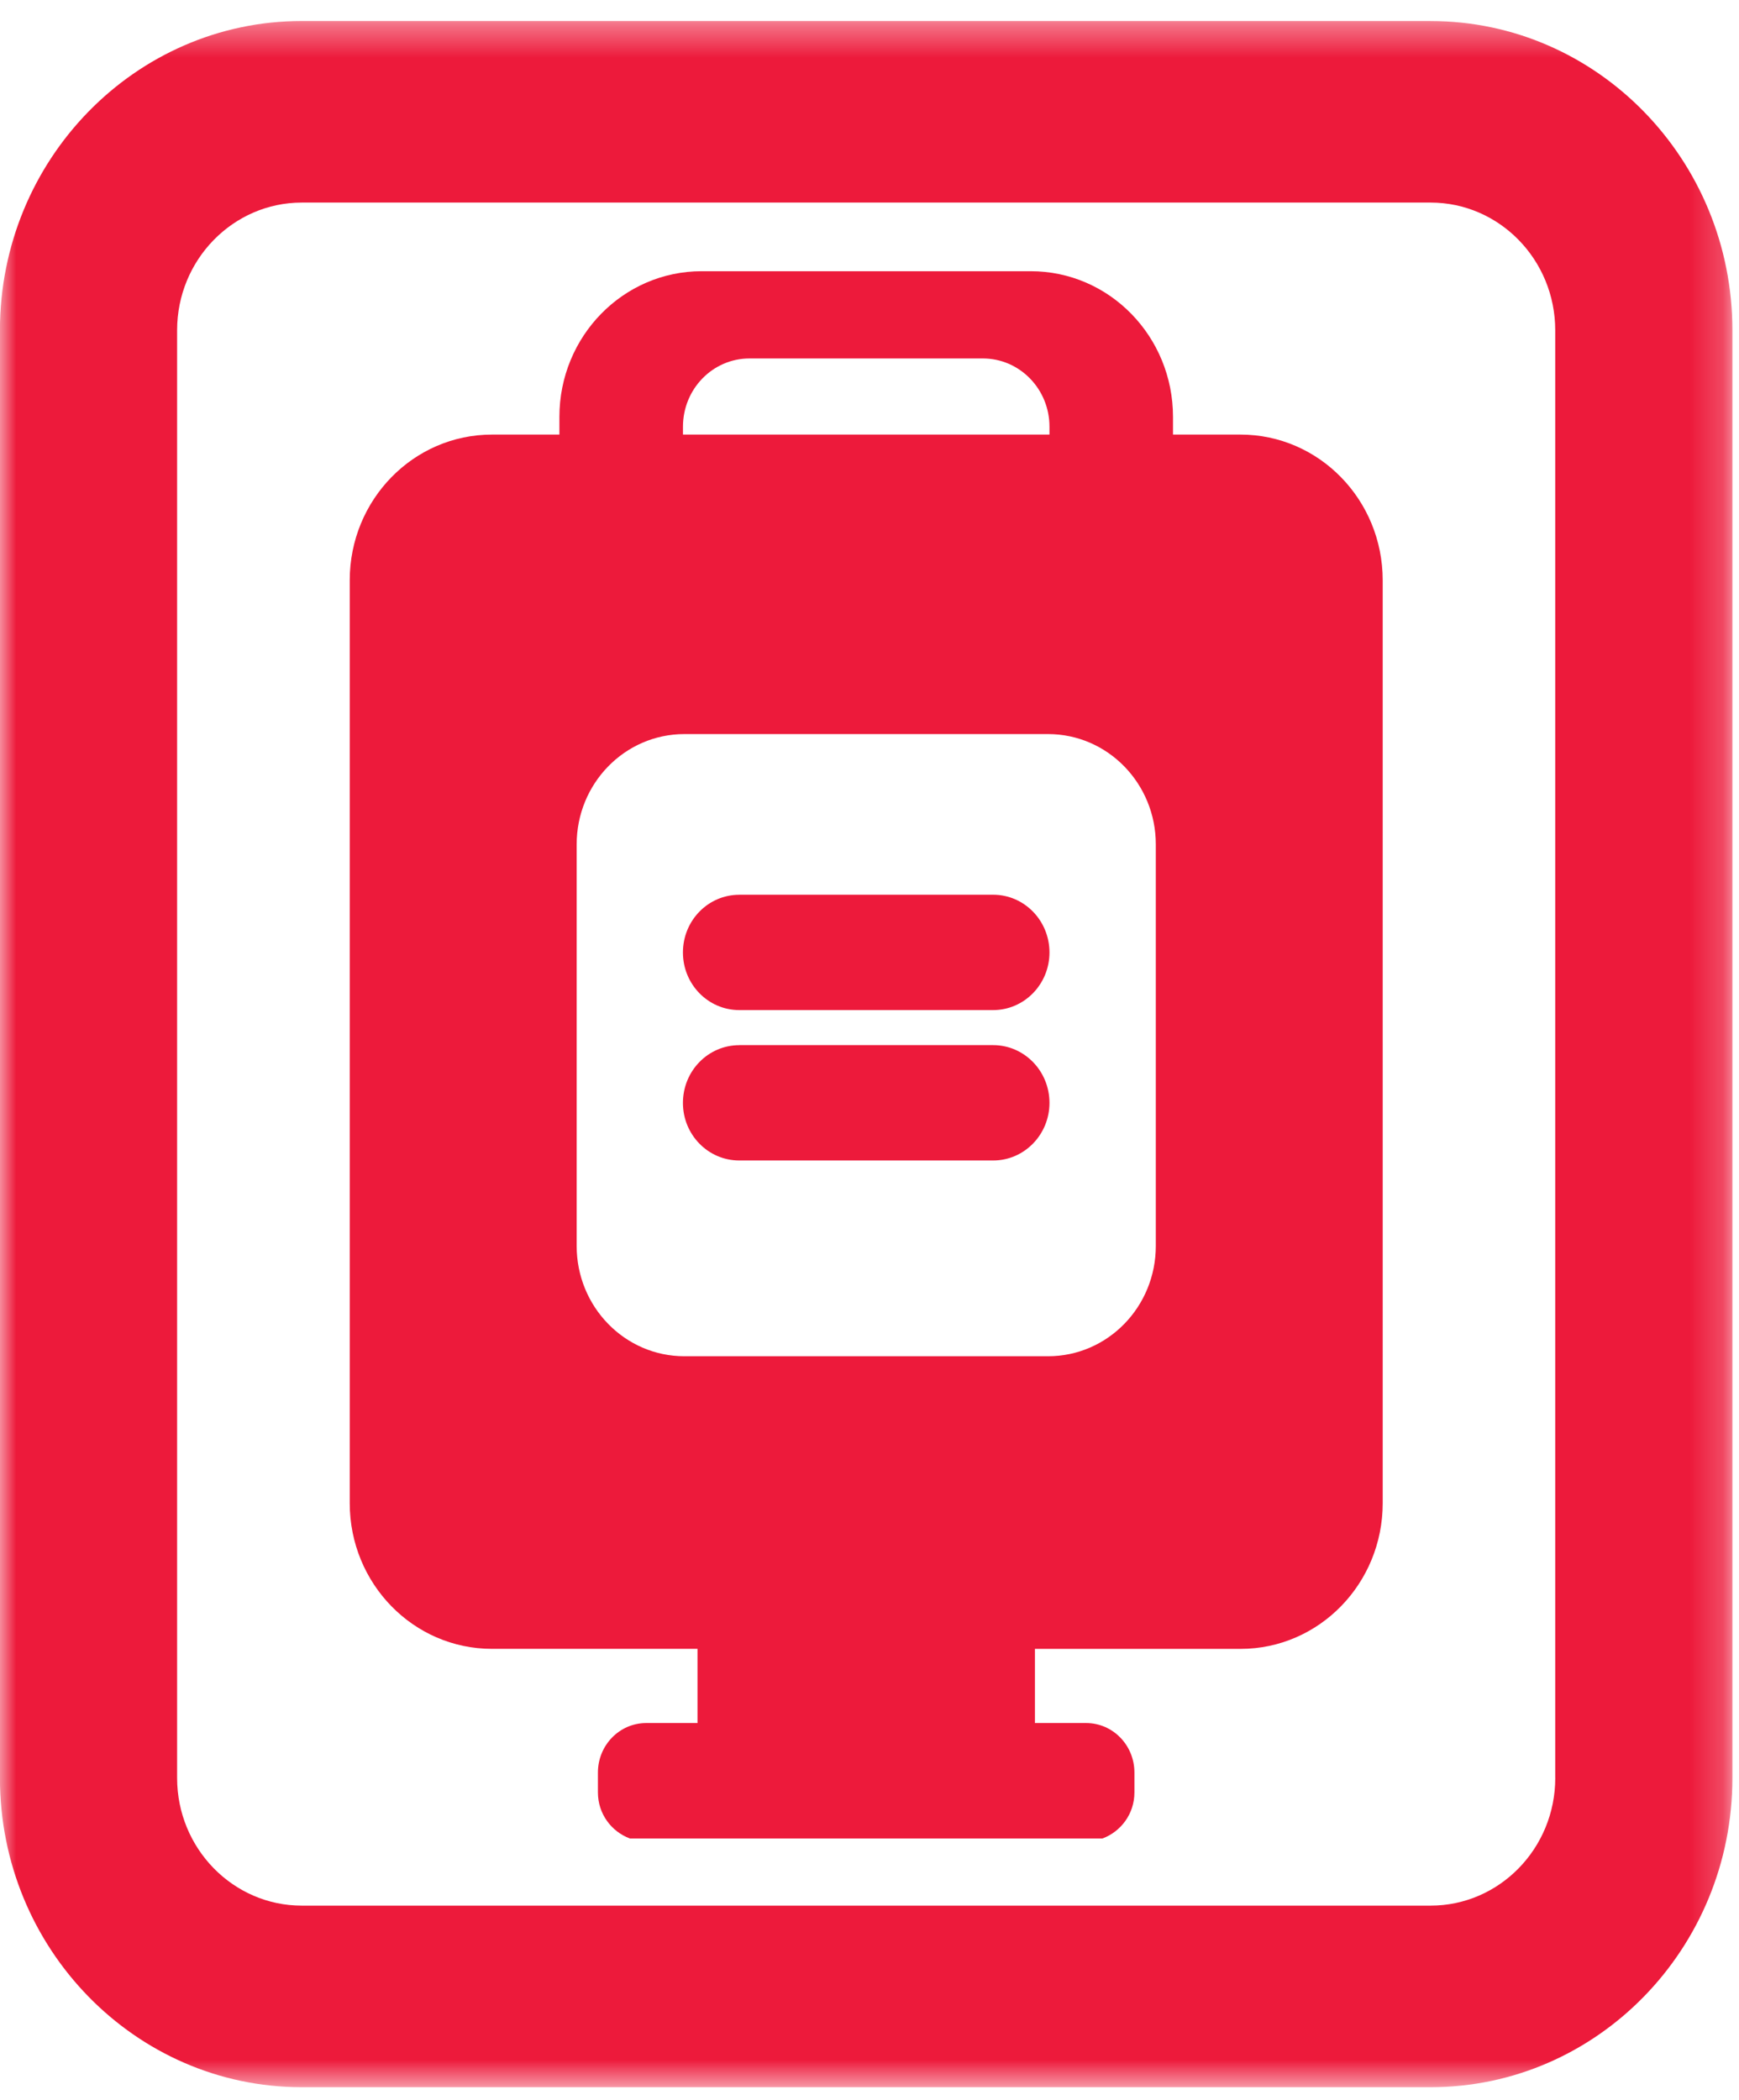<svg xmlns="http://www.w3.org/2000/svg" xmlns:xlink="http://www.w3.org/1999/xlink" width="53" height="64" viewBox="0 0 53 64">
    <defs>
        <path id="a" d="M0 .372v62.97h52.8V.372z"/>
    </defs>
    <g fill="none" fill-rule="evenodd">
        <path fill="#ED1A3B" d="M22.532 27.27c-.95 0-1.718.785-1.718 1.759 0 .97.767 1.756 1.718 1.756h7.736c.947 0 1.717-.786 1.717-1.756 0-.974-.77-1.76-1.717-1.76h-7.736zM22.532 31.854c-.95 0-1.718.785-1.718 1.76 0 .97.767 1.755 1.718 1.755h7.736c.947 0 1.717-.786 1.717-1.756 0-.974-.77-1.76-1.717-1.76h-7.736z"/>
        <path fill="#ED1A3B" d="M35.226 37.971c0 1.86-1.47 3.364-3.284 3.364H20.858c-1.814 0-3.283-1.505-3.283-3.364V25.737c0-1.859 1.469-3.364 3.283-3.364h11.084c1.815 0 3.284 1.505 3.284 3.364v12.234zM20.815 13.005c0-1.15.907-2.08 2.027-2.08h7.113c1.12 0 2.03.93 2.03 2.08v.24h-11.17v-.24zm16.992.24H35.75v-.539c0-2.452-1.94-4.44-4.334-4.44H21.384c-2.394 0-4.335 1.988-4.335 4.44v.539h-2.055c-2.394 0-4.335 1.988-4.335 4.44v28.128c0 2.452 1.94 4.44 4.335 4.44h6.264v2.261h-1.563c-.813 0-1.472.675-1.472 1.509v.605c0 .653.41 1.195.975 1.405h14.4c.566-.21.976-.752.976-1.405v-.605c0-.834-.659-1.509-1.472-1.509h-1.56v-2.26h6.265c2.394 0 4.334-1.989 4.334-4.441V17.686c0-2.453-1.94-4.441-4.334-4.441z"/>
        <g transform="translate(0 .27)">
            <mask id="b" fill="#fff">
                <use xlink:href="#a"/>
            </mask>
            <path fill="#ED1A3B" d="M47.4 53.919c0 2.146-1.703 3.89-3.799 3.89H9.196c-2.091 0-3.798-1.744-3.798-3.89V9.795c0-2.146 1.707-3.891 3.798-3.891h34.405c2.096 0 3.798 1.745 3.798 3.891V53.92zM43.6.37H9.196C4.124.371-.002 4.598-.002 9.795V53.92c0 5.196 4.126 9.423 9.198 9.423h34.405c5.073 0 9.198-4.227 9.198-9.423V9.795c0-5.197-4.125-9.424-9.198-9.424z" mask="url(#b)"/>
        </g>
    </g>
</svg>
